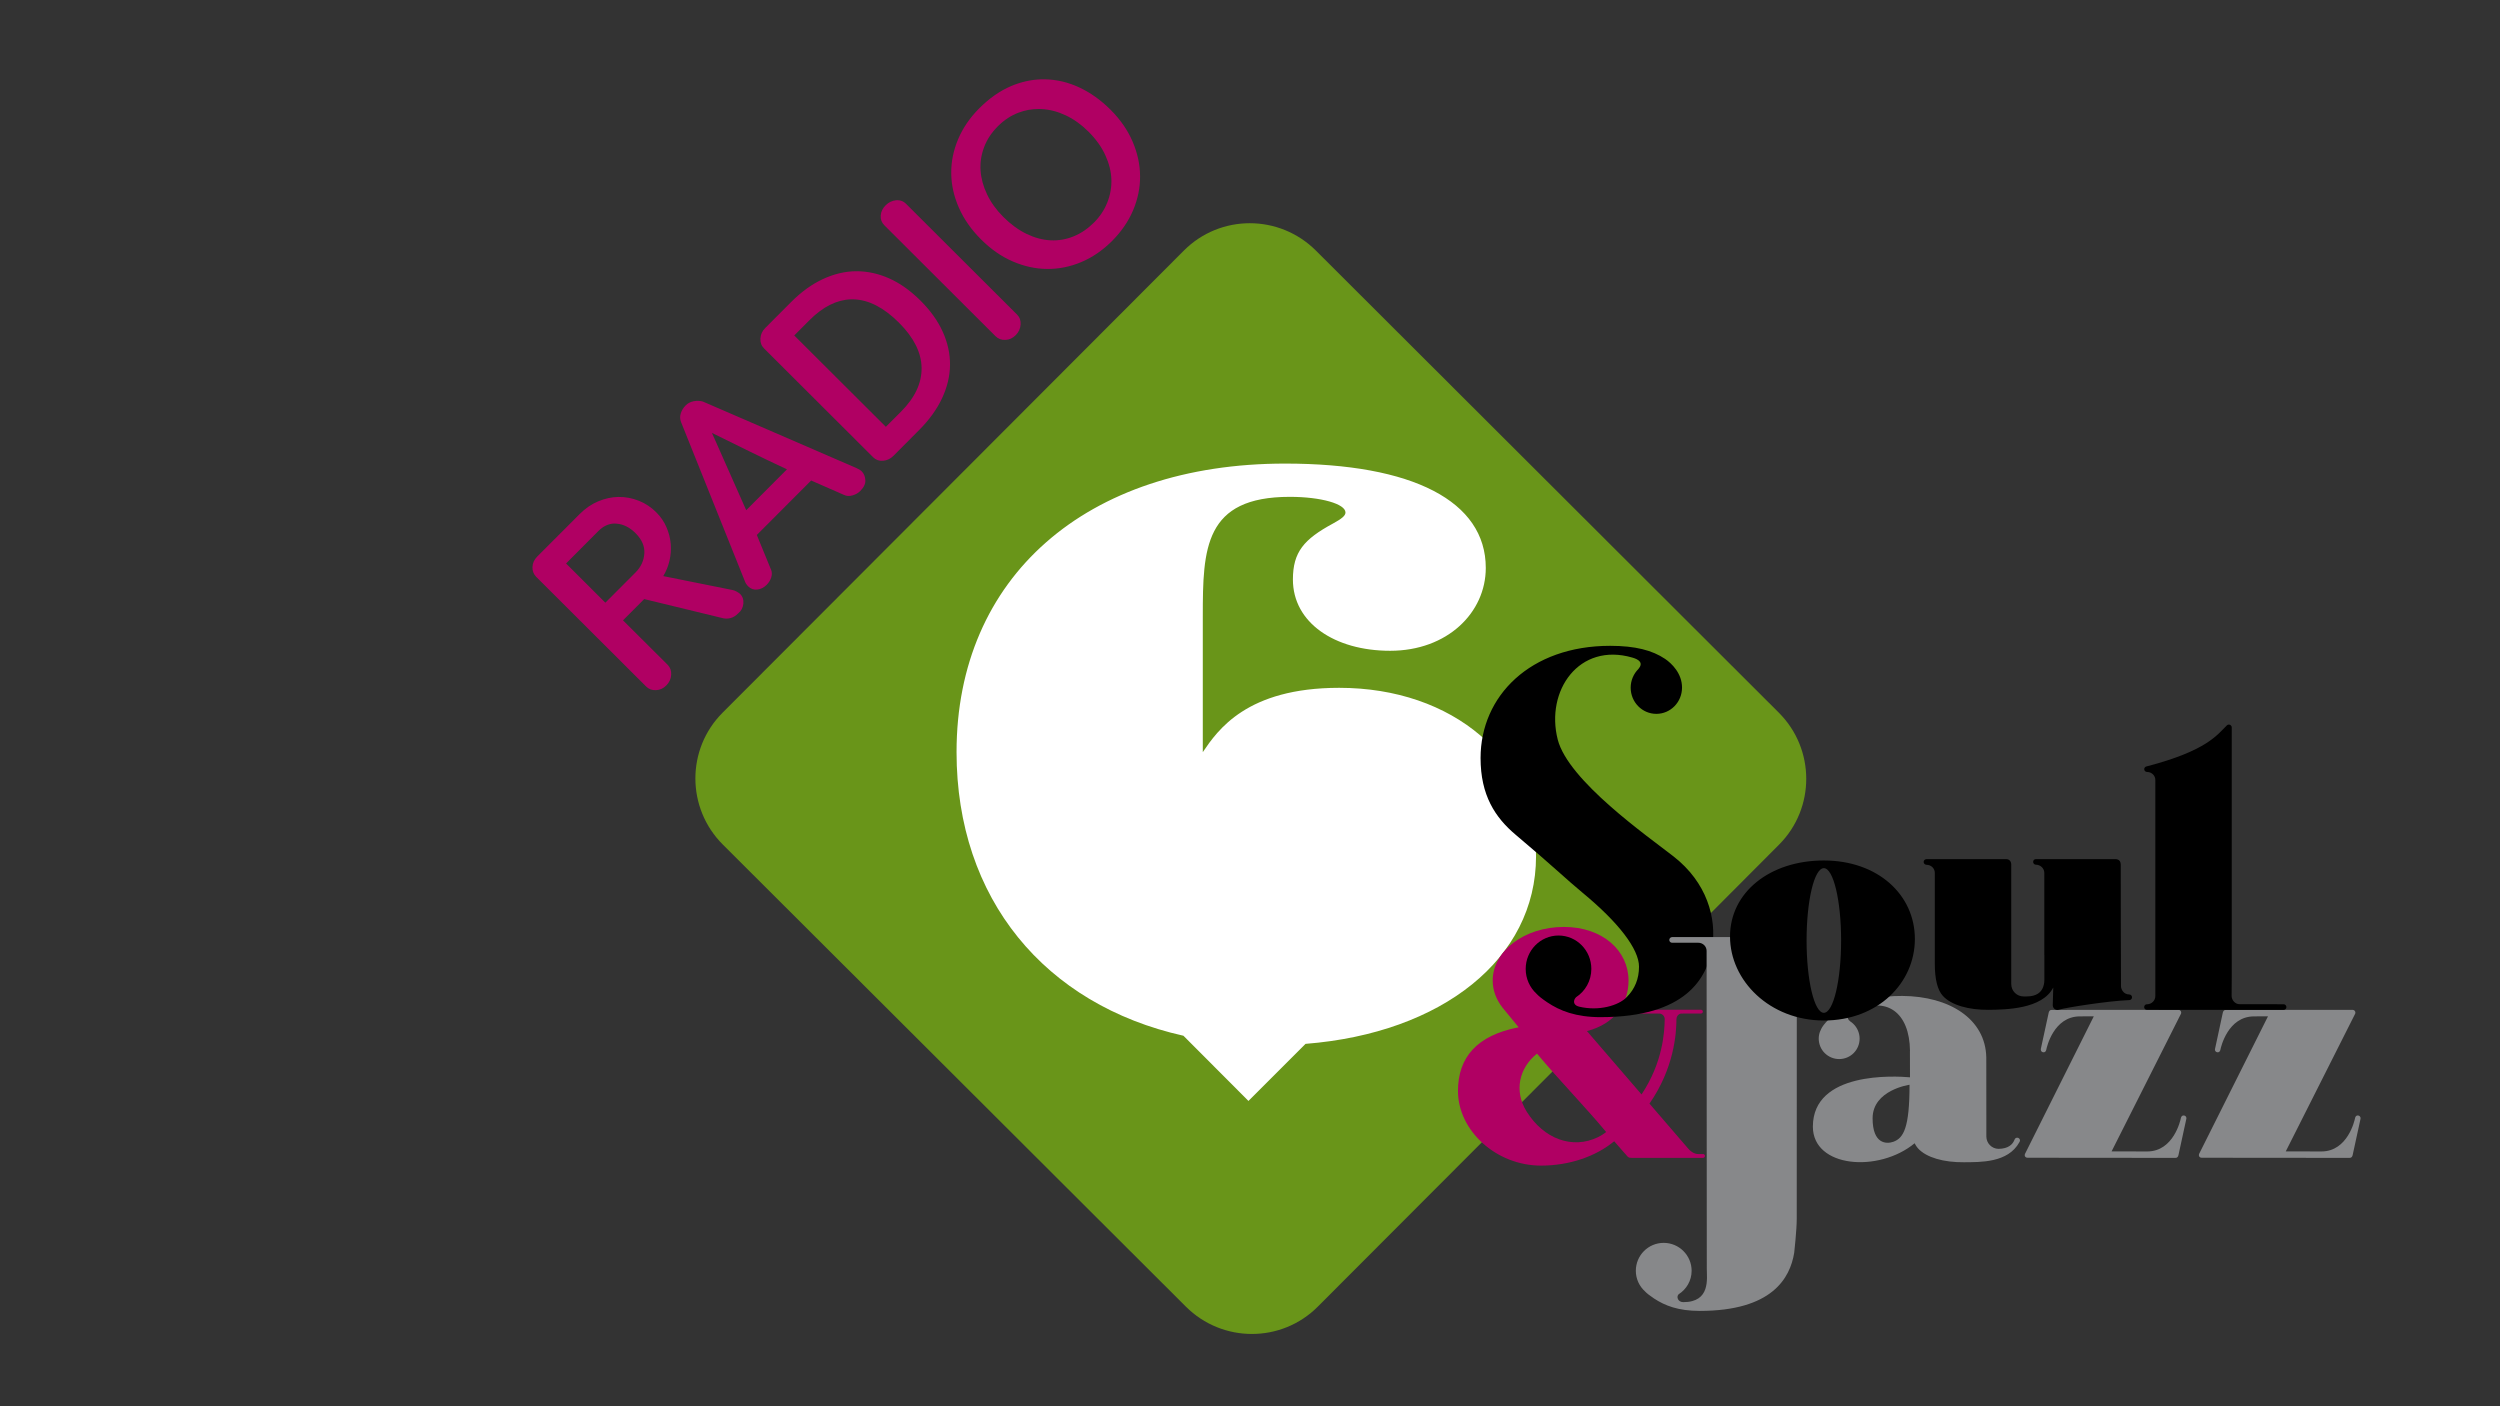<?xml version="1.0" encoding="UTF-8" standalone="no"?>
<!-- Created with Inkscape (http://www.inkscape.org/) -->

<svg
   xmlns:dc="http://purl.org/dc/elements/1.1/"
   xmlns:cc="http://creativecommons.org/ns#"
   xmlns:rdf="http://www.w3.org/1999/02/22-rdf-syntax-ns#"
   xmlns:svg="http://www.w3.org/2000/svg"
   xmlns="http://www.w3.org/2000/svg"
   xmlns:sodipodi="http://sodipodi.sourceforge.net/DTD/sodipodi-0.dtd"
   xmlns:inkscape="http://www.inkscape.org/namespaces/inkscape"
   version="1.1"
   width="80"
   height="45"
   id="svg11511"
   inkscape:version="0.48.2 r9819"
   sodipodi:docname="Radio_6_Logo.svg">
  <rect width="100%" height="100%" fill="#333333" stroke="none"/>
  <sodipodi:namedview
     pagecolor="#ffffff"
     bordercolor="#666666"
     borderopacity="1"
     objecttolerance="10"
     gridtolerance="10"
     guidetolerance="10"
     inkscape:pageopacity="0"
     inkscape:pageshadow="2"
     inkscape:window-width="1855"
     inkscape:window-height="1058"
     id="namedview13"
     showgrid="false"
     inkscape:zoom="12.22402"
     inkscape:cx="63.048789"
     inkscape:cy="15.808965"
     inkscape:window-x="1737"
     inkscape:window-y="-8"
     inkscape:window-maximized="1"
     inkscape:current-layer="svg11511" />
  <defs
     id="defs11513" />
  <g
     transform="matrix(0.065,0,0,0.065,11.937,-7.656)"
     id="layer1">
    <g
       transform="translate(49.998,-50.002)"
       id="g11605">
      <path
         d="M 642.063,518.622 414.194,291.161 c -18.037,-17.977 -47.122,-17.977 -65.023,0 L 122.117,518.622 c -17.931,17.916 -17.886,47.032 0.135,64.993 l 227.914,227.431 c 17.961,17.946 47.092,17.946 64.963,0 l 114.395,-114.591 17.826,-17.705 -2.43,-6.596 17.69,-8.709 79.589,-79.83 c 17.916,-17.961 17.826,-47.077 -0.136,-64.993"
         id="path1344"
         style="fill:#699519;fill-opacity:1;fill-rule:nonzero;stroke:none"
         inkscape:connector-curvature="0" />
      <path
         d="m 522.556,589.406 c 0,-48.239 -40.904,-83 -96.901,-83 -45.583,0 -59.831,20.875 -67.152,31.651 l 0,-67.001 c 0,-33.206 0.755,-58.669 42.821,-58.669 15.456,0 27.425,3.487 27.425,7.713 0,1.6 -1.932,3.124 -6.173,5.434 -14.294,7.743 -19.712,14.007 -19.712,27.546 0,21.222 20.452,35.093 47.877,35.093 28.18,0 47.077,-18.792 47.077,-40.798 0,-32.829 -35.878,-51.364 -98.818,-51.364 -98.048,0 -161.728,55.997 -161.728,142.046 0,72.208 43.455,124.356 111.693,139.631 l 32.014,32.104 28.104,-28.104 c 67.287,-5.313 113.474,-41.99 113.474,-92.283"
         id="path1346"
         style="fill:#ffffff;fill-opacity:1;fill-rule:nonzero;stroke:none"
         inkscape:connector-curvature="0" />
      <path
         d="m 278.906,206.844 c -4.95,0.162 -9.841,1.247 -14.688,3.281 -5.539,2.34 -10.784,6.003 -15.75,10.969 -4.634,4.649 -8.097,9.709 -10.406,15.188 -2.31,5.479 -3.455,11.076 -3.406,16.781 0.045,5.705 1.29,11.338 3.75,16.938 2.46,5.615 6.092,10.826 10.938,15.656 4.83,4.83 10.04,8.444 15.625,10.844 5.57,2.415 11.2,3.639 16.875,3.688 5.66,0.06 11.256,-1.05 16.75,-3.344 5.509,-2.294 10.603,-5.791 15.312,-10.5 4.558,-4.588 7.988,-9.615 10.312,-15.094 2.309,-5.479 3.455,-11.076 3.406,-16.781 -0.03,-5.705 -1.273,-11.37 -3.688,-17 -2.43,-5.63 -6.03,-10.858 -10.875,-15.688 -4.77,-4.754 -9.895,-8.402 -15.344,-10.938 -5.449,-2.536 -11.012,-3.864 -16.688,-4 -0.709,-0.015 -1.418,-0.023 -2.125,0 z m -1.125,14.594 c 0.492,0.003 1.004,0.034 1.5,0.062 3.97,0.211 7.904,1.253 11.844,3.125 3.924,1.857 7.638,4.528 11.125,8 3.668,3.668 6.409,7.501 8.25,11.531 1.842,4.03 2.864,7.998 3,11.938 0.121,3.924 -0.551,7.706 -2,11.344 -1.449,3.653 -3.602,6.931 -6.5,9.844 -3.094,3.094 -6.457,5.396 -10.125,6.875 -3.668,1.494 -7.449,2.134 -11.312,1.938 -3.864,-0.181 -7.78,-1.223 -11.75,-3.125 -3.955,-1.902 -7.786,-4.676 -11.469,-8.344 -3.487,-3.472 -6.16,-7.186 -8.031,-11.125 -1.887,-3.924 -2.947,-7.842 -3.219,-11.781 -0.257,-3.924 0.331,-7.757 1.75,-11.5 1.404,-3.743 3.656,-7.156 6.75,-10.25 3.094,-3.094 6.49,-5.33 10.188,-6.719 3.236,-1.215 6.556,-1.833 10,-1.812 z m -69.594,44.906 c -0.233,-9.7e-4 -0.477,0.009 -0.719,0.031 -1.932,0.196 -3.646,1.021 -5.125,2.5 -1.495,1.494 -2.285,3.191 -2.406,5.062 -0.136,1.857 0.485,3.454 1.844,4.812 l 54.656,54.531 c 1.298,1.299 2.912,1.916 4.844,1.844 1.932,-0.06 3.646,-0.849 5.125,-2.344 1.479,-1.479 2.27,-3.211 2.406,-5.219 0.121,-1.992 -0.452,-3.623 -1.75,-4.906 L 212.375,268.094 c -1.175,-1.175 -2.56,-1.743 -4.188,-1.75 z m -20.344,34.969 c -5.509,0.045 -10.971,1.354 -16.375,3.875 -5.404,2.506 -10.612,6.253 -15.562,11.219 l -12.844,12.875 c -1.479,1.494 -2.259,3.194 -2.344,5.156 -0.106,1.962 0.483,3.592 1.781,4.875 l 53.719,53.594 c 1.298,1.283 2.881,1.855 4.812,1.719 1.932,-0.136 3.662,-0.912 5.156,-2.406 l 12.719,-12.781 c 4.951,-4.966 8.699,-10.176 11.25,-15.625 2.536,-5.449 3.846,-10.896 3.906,-16.375 0.045,-5.479 -1.148,-10.908 -3.562,-16.281 -2.43,-5.388 -6.076,-10.483 -10.906,-15.312 -4.905,-4.89 -10.033,-8.554 -15.406,-10.969 -5.388,-2.415 -10.835,-3.587 -16.344,-3.562 z m -2.625,13.844 c 0.463,-0.015 0.91,-0.013 1.375,0 7.441,0.226 14.855,4.042 22.281,11.438 7.351,7.336 11.079,14.748 11.188,22.25 0.106,7.517 -3.258,14.727 -10.156,21.625 l -7.438,7.438 -45.094,-44.969 7.531,-7.562 c 6.58,-6.58 13.361,-9.992 20.312,-10.219 z M 110.188,365.125 c -0.749,-0.023 -1.52,0.044 -2.312,0.188 -1.57,0.287 -2.899,0.991 -4,2.094 -1.087,1.102 -1.861,2.364 -2.344,3.812 -0.483,1.449 -0.464,2.927 0.125,4.406 L 133,453.781 c 0.317,0.981 0.888,1.858 1.719,2.688 1.223,1.237 2.733,1.759 4.469,1.562 1.736,-0.196 3.267,-1 4.625,-2.344 1.087,-1.102 1.827,-2.33 2.25,-3.719 0.423,-1.389 0.357,-2.651 -0.156,-3.812 l -6.969,-17 26.75,-26.812 16.25,7.125 c 1.223,0.574 2.617,0.655 4.156,0.188 1.54,-0.453 2.784,-1.159 3.75,-2.125 1.797,-1.796 2.652,-3.595 2.531,-5.406 -0.136,-1.796 -0.708,-3.224 -1.75,-4.25 -0.574,-0.589 -1.463,-1.143 -2.625,-1.656 l -75.625,-32.75 c -0.709,-0.189 -1.438,-0.321 -2.188,-0.344 z m 6.656,15.781 c 6.128,3.034 12.246,6.043 18.344,9.031 6.083,2.989 12.285,5.963 18.594,8.906 l -20.062,20.125 -16.875,-38.062 z m -45.938,31.531 c -3.381,0.045 -6.726,0.768 -10.031,2.156 -3.321,1.389 -6.363,3.473 -9.125,6.25 L 30.812,441.812 c -1.48,1.479 -2.252,3.209 -2.312,5.125 -0.06,1.947 0.546,3.546 1.844,4.844 L 84.438,505.75 c 1.283,1.283 2.881,1.885 4.812,1.812 1.932,-0.06 3.646,-0.833 5.125,-2.312 1.479,-1.479 2.285,-3.226 2.406,-5.219 0.136,-1.992 -0.436,-3.639 -1.719,-4.938 l -22,-21.906 10.438,-10.469 38.875,9.438 c 1.162,0.254 2.373,0.238 3.656,-0.094 1.298,-0.332 2.559,-1.121 3.781,-2.344 1.479,-1.223 2.303,-2.787 2.5,-4.719 0.196,-1.932 -0.342,-3.561 -1.625,-4.844 -0.332,-0.316 -0.905,-0.703 -1.75,-1.156 -0.83,-0.453 -1.567,-0.709 -2.156,-0.781 L 92.875,451.406 c 1.419,-2.324 2.429,-4.814 3.062,-7.531 0.654,-2.702 0.852,-5.474 0.625,-8.281 -0.226,-2.807 -0.931,-5.533 -2.094,-8.25 -1.162,-2.702 -2.828,-5.155 -5.031,-7.344 -2.506,-2.506 -5.364,-4.405 -8.594,-5.688 -3.215,-1.284 -6.541,-1.911 -9.938,-1.875 z M 68.75,425.531 c 0.406,-0.011 0.804,0.027 1.219,0.062 3.306,0.287 6.412,1.819 9.25,4.656 3.17,3.155 4.601,6.516 4.344,10.062 -0.241,3.532 -1.671,6.625 -4.312,9.281 L 64.375,464.5 45.031,445.188 60.938,429.219 c 2.364,-2.377 4.973,-3.611 7.812,-3.688 z M 536.188,624.125 c -19.305,0 -34.969,11.825 -34.969,26.375 0,4.845 1.747,9.387 4.781,13.281 0,0 0.077,0.116 0.25,0.312 0.109,0.121 0.206,0.254 0.312,0.375 0.98,1.177 4.373,5.38 7.438,9.062 -20.678,3.97 -29.875,14.923 -29.875,31.375 0,19.546 18.898,36.719 40.844,36.719 14.324,0 27.248,-4.68 36.062,-12 1.811,2.158 5.544,6.329 6.344,7.25 0.332,0.377 0.737,0.906 1.719,0.906 0.036,0 0.47,0.031 0.5,0.031 l 35.156,0 c 0.012,0 0.038,0 0.062,0 0.497,-0.012 0.906,-0.439 0.906,-0.938 0,-0.528 -0.426,-0.938 -0.938,-0.938 l -0.031,0 -2.094,0 c -1.54,0.072 -3.422,-0.65 -5.188,-2.688 l -19.062,-22.125 c 12.15,-17.539 13.266,-34.595 13.281,-41.719 l 0.031,0.031 c 0,-1.343 1.086,-2.732 2.625,-2.656 l 9.375,-0.031 0.031,0 c 0.513,0 0.938,-0.377 0.938,-0.906 0,-0.499 -0.408,-0.922 -0.906,-0.938 l -0.031,0 c -0.996,0 -9.19,-0.012 -15.031,0 -5.826,-0.012 -13.973,0 -14.969,0 l -0.031,0 c -0.513,0.012 -0.906,0.439 -0.906,0.938 0,0.528 0.424,0.906 0.938,0.906 l 0.031,0 9.344,0.031 c 1.54,-0.072 2.781,1.313 2.781,2.656 -0.075,6.475 -0.93,21.405 -11.406,37.156 l -26.875,-31.188 c 13.69,-3.577 20.469,-13.36 20.469,-24.906 0,-14.55 -12.601,-26.375 -31.906,-26.375 z M 523.031,686.5 c 11.018,13.192 23.421,25.825 34.062,38.594 -1.238,0.966 -2.567,1.822 -4.031,2.531 -12.528,6.068 -26.689,0.958 -35.156,-12.656 -6.264,-10.083 -3.705,-21.405 5.125,-28.469 z"
         id="path1348"
         style="fill:#b00063;fill-opacity:1;fill-rule:nonzero;stroke:none"
         inkscape:connector-curvature="0" />
      <path
         d="m 590.267,589.423 c -12.543,-9.796 -51.862,-37.221 -57.039,-57.582 -6.113,-23.999 10.49,-47.968 36.768,-40.315 3.275,0.936 5.539,2.611 2.958,5.615 -2.34,2.34 -3.804,5.6 -3.804,9.207 0,7.109 5.66,12.875 12.633,12.875 7.003,0 12.618,-5.766 12.648,-12.875 0.048,-7.019 -5.102,-11.999 -8.347,-14.188 -6.279,-4.211 -14.611,-6.43 -27.048,-6.43 -39.289,0 -63.786,24.648 -63.786,55.228 0,18.293 7.094,29.236 17.373,37.87 17.946,15.109 25.191,22.142 32.708,28.346 18.082,14.913 27.923,27.953 27.923,36.512 0,5.917 -2.007,10.943 -6.053,15.033 -4.06,4.121 -13.705,7.003 -23.516,4.634 -2.928,-0.71 -2.943,-3.094 -1.419,-4.634 4.513,-2.928 7.517,-8.06 7.517,-13.916 0,-9.086 -7.23,-16.452 -16.15,-16.452 -8.92,0 -16.165,7.366 -16.165,16.452 0,4.86 2.068,9.207 5.343,12.226 0.952,1.057 2.641,2.43 5.237,4.181 6.279,4.211 14.052,7.336 26.489,7.336 l -0.136,-0.012 c 42.036,0 52.465,-19.335 54.88,-34.353 2.294,-14.384 -2.626,-31.983 -19.018,-44.753"
         id="path1360"
         style="fill:#000000;fill-opacity:1;fill-rule:nonzero;stroke:none"
         inkscape:connector-curvature="0" />
      <path
         d="m 589.562,629.125 c -0.77,0 -1.406,0.652 -1.406,1.406 0,0.74 0.571,1.315 1.281,1.375 0.012,0.012 12.954,0 12.969,0 2.4,0 4.125,1.887 4.125,4 l 0.094,156.438 c 0,4.936 1.9,16.5 -11.594,16.5 -2.551,0 -3.564,-2.592 -2.281,-3.875 3.834,-2.43 6.406,-6.687 6.406,-11.562 0,-7.592 -6.173,-13.75 -13.75,-13.75 -7.592,0 -13.719,6.158 -13.719,13.75 0,4.03 1.754,7.636 4.531,10.156 0.815,0.875 2.25,2.036 4.469,3.5 5.328,3.502 11.903,6.094 22.469,6.094 35.616,-0.029 44.464,-16.124 46.5,-28.625 0,0 1.25,-11.046 1.25,-16.781 l 0.031,-131.844 c 0,-2.113 -0.791,-4 1.594,-4 0.71,-0.06 1.281,-0.635 1.281,-1.375 0,-0.755 -0.62,-1.406 -1.375,-1.406 l -10.719,0 -52.156,0 z m 113.375,28.969 c -5.313,-0.039 -10.891,0.499 -16.594,1.656 -9.69,1.977 -15.29,5.508 -19.531,9.719 -2.204,2.189 -3.376,3.802 -3.844,4.844 -1.101,2.007 -1.529,4.398 -1.031,6.812 1.101,5.449 6.426,8.946 11.875,7.844 5.449,-1.102 8.946,-6.395 7.844,-11.844 -0.558,-2.762 -2.186,-5.05 -4.375,-6.469 -2.475,-1.887 -0.993,-3.543 1.438,-4.75 16.361,-8.181 27.771,0.234 27.938,19.281 l -0.031,0 0.031,12.969 c -7.547,-0.664 -47.812,-2.933 -47.812,24.281 0,20.256 32.374,22.843 50.094,8.188 0.483,0.952 1.007,1.79 1.625,2.469 4.136,4.604 12.831,6.981 22.688,6.875 7.924,-0.085 21.682,0.388 27.281,-9.906 0.072,-0.109 0.281,-0.465 0.281,-0.812 0.012,-0.77 -0.62,-1.375 -1.375,-1.375 -0.588,0 -1.1,0.377 -1.281,0.906 -0.906,2.415 -3.062,4.533 -7.938,4.594 -3.306,-0.06 -5.969,-2.758 -5.969,-6.094 l -0.031,-38.844 c -0.331,-19.119 -18.257,-30.173 -41.281,-30.344 z m 135.906,6.844 c -0.048,0 -57.094,0.031 -57.094,0.031 l -5.438,0 c -0.769,0 -1.239,0.652 -1.375,1.406 -0.06,0.348 -3.044,13.915 -3.844,17.719 0,0.012 -0.031,0.375 -0.031,0.375 l 0,0.031 c 0.012,0.74 0.51,1.268 1.25,1.344 0.77,0.085 1.318,-0.469 1.469,-1.375 0.165,-0.906 3.536,-16.312 16.531,-16.312 1.6,0 5.168,-0.031 6.844,-0.031 l -33.906,67.781 c -0.06,0.167 -0.125,0.367 -0.125,0.562 0,0.755 0.62,1.281 1.375,1.281 0.036,0 67.562,0.062 67.562,0.062 l 5.406,0 c 0.77,0 1.239,-0.636 1.375,-1.406 0.072,-0.348 3.059,-13.915 3.844,-17.719 0,0 0.062,-0.361 0.062,-0.375 l 0,-0.031 c -0.024,-0.739 -0.51,-1.253 -1.25,-1.344 -0.755,-0.085 -1.334,0.454 -1.5,1.375 -0.167,0.891 -3.536,16.344 -16.531,16.344 -1.358,0 -10.121,-0.031 -17.562,-0.031 l 34.188,-67.812 c 0.06,-0.151 0.094,-0.32 0.094,-0.5 0,-0.755 -0.589,-1.375 -1.344,-1.375 z m 85.719,0 c -0.048,0 -57.094,0.031 -57.094,0.031 l -5.406,0 c -0.77,0 -1.27,0.652 -1.406,1.406 -0.072,0.348 -3.013,13.915 -3.812,17.719 0,0.012 -0.062,0.375 -0.062,0.375 l 0,0.031 c 0.012,0.74 0.51,1.268 1.25,1.344 0.77,0.085 1.318,-0.469 1.469,-1.375 0.167,-0.906 3.567,-16.312 16.562,-16.312 1.6,0 5.168,-0.031 6.844,-0.031 l -33.938,67.781 c -0.06,0.167 -0.094,0.367 -0.094,0.562 0,0.755 0.589,1.281 1.344,1.281 0.036,0 67.562,0.062 67.562,0.062 l 5.406,0 c 0.77,0 1.27,-0.636 1.406,-1.406 0.072,-0.348 3.044,-13.915 3.844,-17.719 0,0 0.031,-0.361 0.031,-0.375 l 0.031,0 0,-0.031 c -0.048,-0.739 -0.542,-1.253 -1.281,-1.344 -0.77,-0.085 -1.303,0.454 -1.469,1.375 -0.165,0.891 -3.536,16.344 -16.531,16.344 -1.358,0 -10.121,-0.031 -17.562,-0.031 l 34.188,-67.812 c 0.06,-0.151 0.094,-0.32 0.094,-0.5 0,-0.755 -0.62,-1.375 -1.375,-1.375 z m -218.125,36.875 c 0,21.101 -2.899,26.298 -8.031,28.094 -3.275,1.147 -10.156,1.206 -10.156,-11.562 0,-13.977 18.188,-16.531 18.188,-16.531 z"
         id="path1362"
         style="fill:#87888a;fill-opacity:1;fill-rule:nonzero;stroke:none"
         inkscape:connector-curvature="0" />
      <path
         d="m 863.594,524.5 c -0.136,0 -0.27,0.014 -0.406,0.062 -0.024,0.012 -0.077,0.038 -0.125,0.062 -0.136,0.06 -0.285,0.144 -0.406,0.25 0,0.012 0,0.031 0,0.031 -4.755,4.634 -9.837,12.443 -39.375,20.156 0,0.012 -0.141,0.007 -0.156,0.031 -0.634,0.121 -1.156,0.665 -1.156,1.344 0,0.769 0.637,1.406 1.406,1.406 l 0.188,0 c 2.007,0.072 3.875,1.687 3.875,3.906 l 0,106.406 c 0,2.219 -1.808,3.956 -3.906,4.031 -0.06,-0.012 -0.158,0 -0.219,0 -0.77,0 -1.375,0.622 -1.375,1.406 0,0.755 0.574,1.344 1.344,1.344 l 0.188,0 c 2.973,0 64.89,0.031 67.094,0.031 l 0.031,0 0.031,0 c 0.739,-0.024 1.344,-0.635 1.344,-1.375 0,-0.785 -0.636,-1.406 -1.406,-1.406 -0.005,0.003 -0.019,0 -0.031,0 l -21.5,-0.031 C 866.737,662.265 865,660.102 865,658.125 c 0,-1.374 0.062,-2.386 0.062,-9.812 l 0,-122.219 c 0,-0.048 -0.031,-0.106 -0.031,-0.156 0,-0.024 0.031,-0.038 0.031,-0.062 0,-0.423 -0.229,-0.805 -0.531,-1.062 -0.06,-0.06 -0.144,-0.114 -0.219,-0.156 -0.048,-0.024 -0.09,-0.038 -0.156,-0.062 -0.151,-0.06 -0.288,-0.094 -0.469,-0.094 0,0 -0.038,0 -0.062,0 -0.012,0 0.005,0 -0.031,0 z m -148.812,66.25 c -0.785,0 -1.406,0.605 -1.406,1.375 0,0.739 0.556,1.315 1.281,1.375 0.012,0.012 0.082,0.031 0.094,0.031 2.4,0 4.125,1.856 4.125,3.969 l 0,44.75 c 0,7.668 1.341,12.929 3.938,15.781 4.121,4.604 12.831,7.012 22.688,6.906 8.03,-0.109 26.254,-0.268 31.688,-11 -0.048,1.675 -0.19,6.829 -0.25,8.625 l 0,0.094 c 0,0.845 0.43,1.592 1.094,2 0.048,0.036 0.101,0.05 0.125,0.062 0.332,0.181 0.686,0.281 1.094,0.281 0.302,0 0.603,-0.067 0.875,-0.188 l 0.062,0 c 3.139,-0.966 24.382,-4.324 34.344,-4.656 l 0.062,0 c 0.77,0 1.375,-0.636 1.375,-1.406 0,-0.744 -0.603,-1.344 -1.344,-1.375 l -0.031,0 c -2.823,-0.012 -4.062,-2.598 -4.062,-4.062 -0.097,-8.966 -0.125,-56.539 -0.125,-59.875 0,-2.973 -2.75,-2.688 -2.75,-2.688 l -38.844,0 -0.219,0 c -0.77,0 -1.312,0.589 -1.312,1.344 0,0.785 0.621,1.406 1.406,1.406 0.036,0 0.083,0 0.125,0 2.007,0.06 3.969,1.737 3.969,4.031 l 0,40.406 c 0,0.06 0.031,0.098 0.031,0.156 l 0,11.875 c 0,0.574 0.043,1.97 -0.625,3.781 -0.92,2.445 -3.099,4.594 -8.125,4.594 l -1.5,0 c -3.351,0 -6.062,-2.713 -6.062,-6.094 0,0 0,-55.281 0,-58.812 0,-1.796 -1.169,-2.688 -2.406,-2.688 l -39.312,0 z M 664.25,591.406 c -26.58,0 -46.188,15.688 -46.188,37.438 0,21.765 19.608,41.344 46.188,41.344 26.565,0 44.812,-18.406 44.812,-40.156 0,-21.75 -18.248,-38.625 -44.812,-38.625 z m 0,3.781 c 4.694,0 8.5,15.927 8.5,35.594 0,19.667 -3.806,35.625 -8.5,35.625 -4.709,0 -8.5,-15.958 -8.5,-35.625 0,-19.667 3.791,-35.594 8.5,-35.594 z"
         id="path1368"
         style="fill:#000000;fill-opacity:1;fill-rule:nonzero;stroke:none"
         inkscape:connector-curvature="0" />
    </g>
  </g>
</svg>
